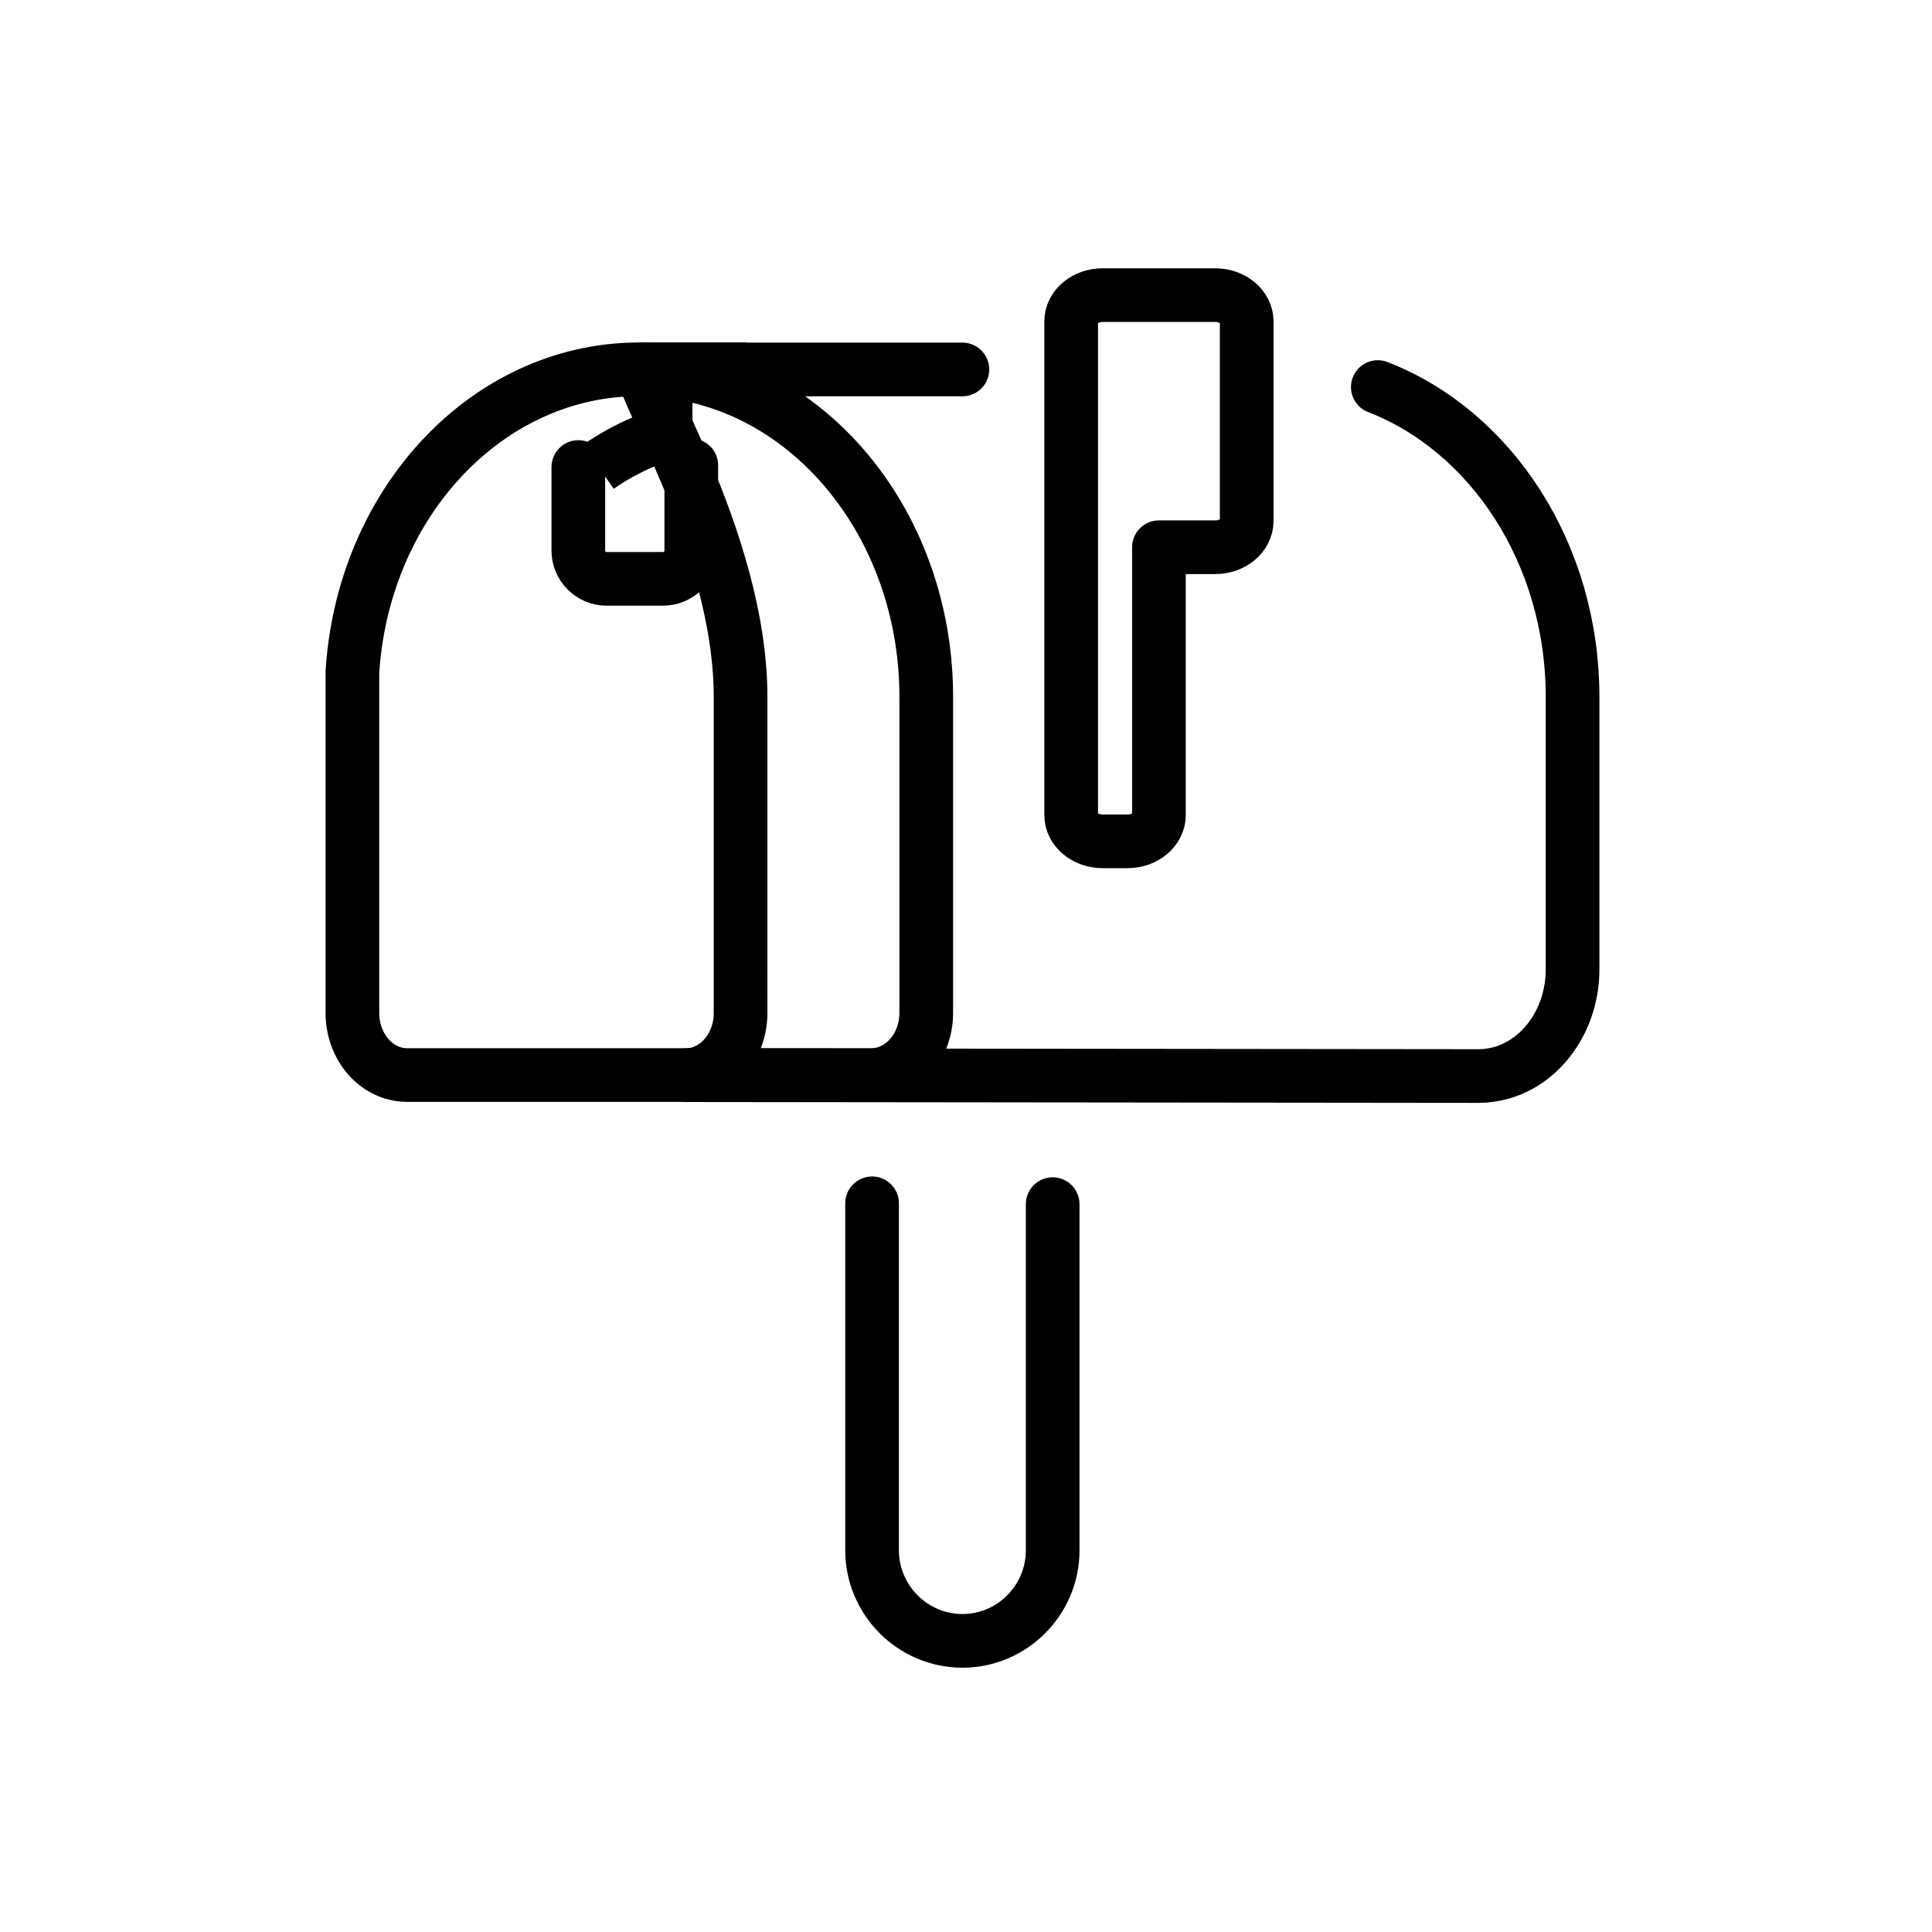 <svg id="emoji" xmlns="http://www.w3.org/2000/svg" viewBox="0 0 72 72">
  <g id="line">
    <path fill="none" stroke="#000000" stroke-width="2" stroke-miterlimit="10" d="M22.3,17.395
		c1.031-0.716,2.221-1.231,3.494-1.494h0.011"></path>
    <path fill="none" stroke="#000000" stroke-width="2" stroke-miterlimit="10" d="M27.815,13.764
		c-0.684,0-1.358,0.074-2.01,0.221h-0.011c-0.642-0.147-1.305-0.221-1.989-0.221H27.815z"></path>
    <path fill="none" stroke="#000000" stroke-width="2" stroke-linecap="round" stroke-linejoin="round" stroke-miterlimit="10" d="
		M51.347,14.425c4.218,1.636,7.258,6.194,7.258,11.551v10.146c0,2.031-1.347,3.715-3.073,3.947
		c-0.137,0.021-0.274,0.032-0.421,0.032l-29.564-0.032c1.137,0,2.052-1.042,2.052-2.315V25.977
		c0-5.957-4.21-12.209-3.526-12.209h11.793"></path>
    <path fill="none" stroke="#000000" stroke-width="2" stroke-miterlimit="10" d="M34.519,25.972v11.777
		c0,1.274-0.916,2.315-2.052,2.315H15.175c-1.137,0-2.042-1.042-2.042-2.315V25.036
		c0.242-3.768,1.989-7.062,4.578-9.104c1.716-1.358,3.831-2.168,6.094-2.168c0.684,0,1.347,0.074,1.989,0.221h0.011
		C30.762,15.048,34.519,20.015,34.519,25.972z"></path>
    <path fill="none" stroke="#000000" stroke-width="2" stroke-linecap="round" stroke-miterlimit="10" d="M21.553,17.405v3.115
		c0,0.579,0.474,1.052,1.052,1.052h2.105c0.579,0,1.052-0.474,1.052-1.052V17.363v-0.021"></path>
    <path fill="none" stroke="#000000" stroke-width="2" stroke-linejoin="round" stroke-miterlimit="10" d="M41.087,31.354
		h0.935c0.643,0,1.168-0.44,1.168-0.979v-9.981h2.103c0.643,0,1.168-0.44,1.168-0.979v-7.437
		c0-0.538-0.526-0.979-1.168-0.979h-4.206c-0.643,0-1.168,0.44-1.168,0.979v18.397
		C39.918,30.913,40.444,31.354,41.087,31.354z"></path>
    <path fill="none" stroke="#000000" stroke-width="2" stroke-linecap="round" stroke-miterlimit="10" d="M39.23,44.875V57.78
		c0,1.85-1.51,3.37-3.36,3.37c-0.93,0-1.77-0.38-2.38-0.99s-0.99-1.46-0.99-2.38V44.844"></path>
  </g>
</svg>